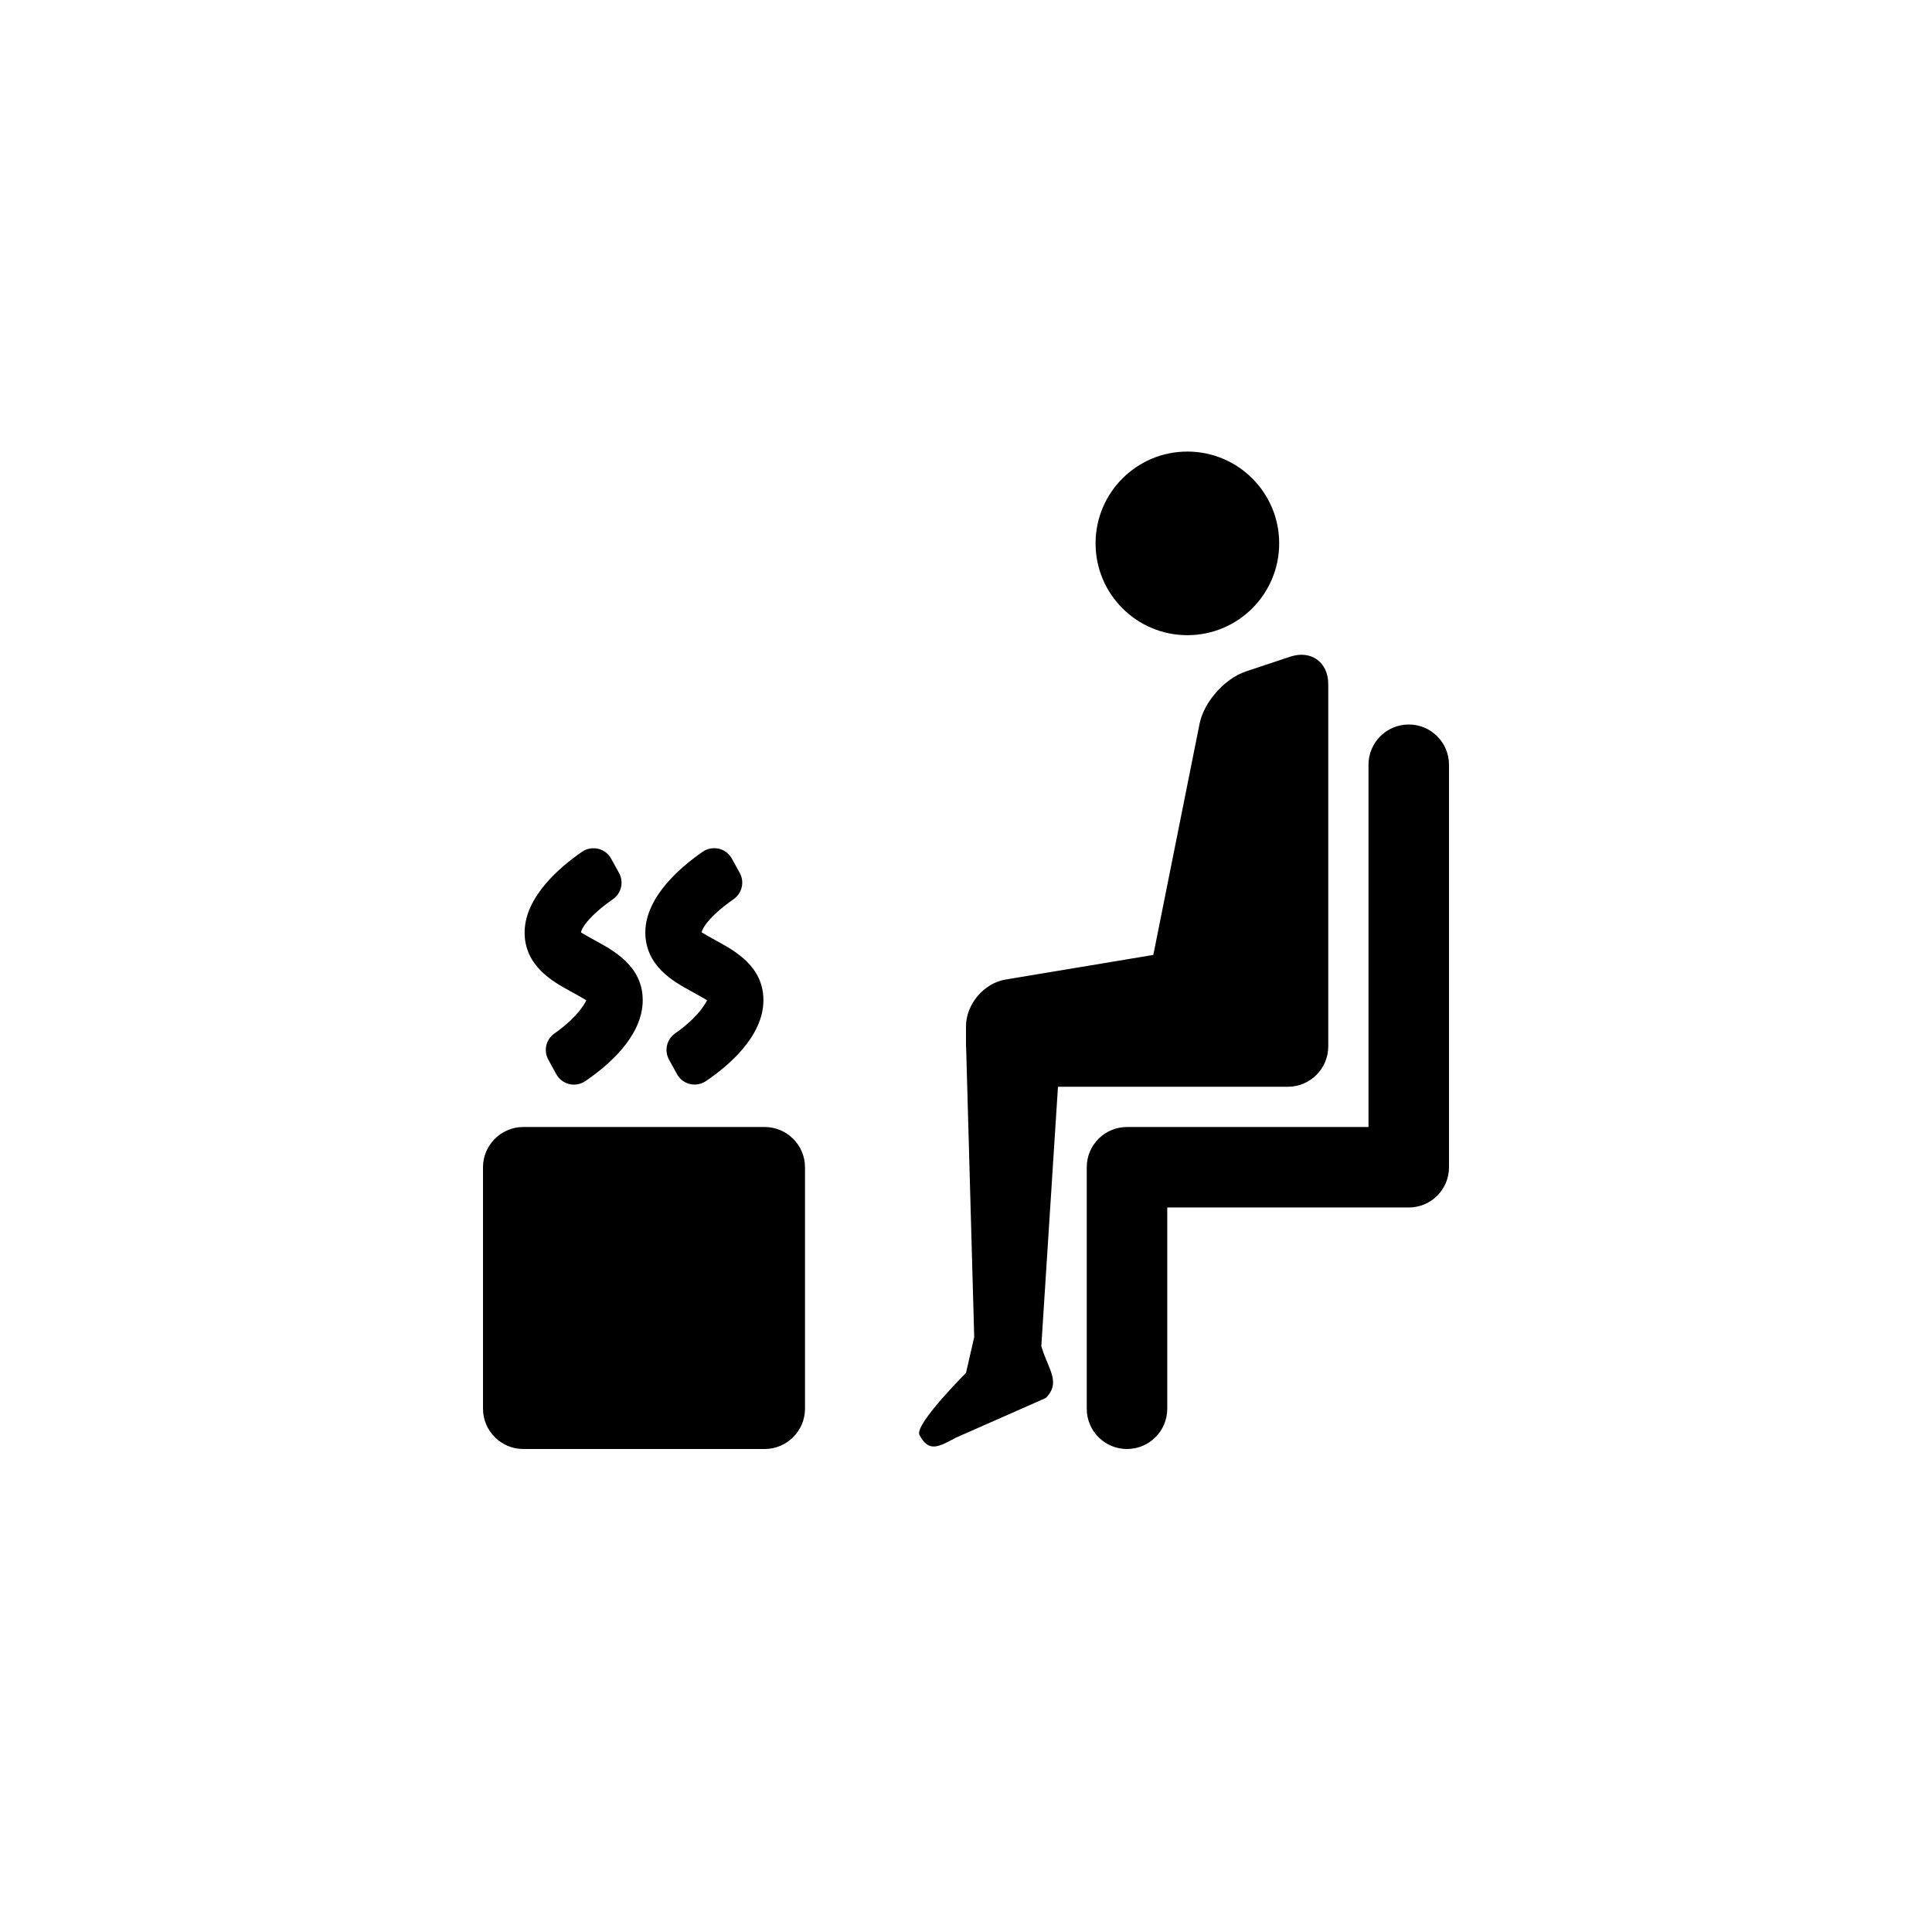 <?xml version="1.0" encoding="utf-8"?>
<!-- Generator: Adobe Illustrator 19.1.0, SVG Export Plug-In . SVG Version: 6.00 Build 0)  -->
<svg version="1.1" id="Layer_1" xmlns="http://www.w3.org/2000/svg" xmlns:xlink="http://www.w3.org/1999/xlink" x="0px" y="0px"
	 viewBox="0 0 48 48" style="enable-background:new 0 0 48 48;" xml:space="preserve">
<g id="sauna_2_">
	<path d="M13.034,23.168c0-0.892,0.895-1.64,1.428-2.007c0.117-0.08,0.262-0.104,0.398-0.074c0.137,0.032,0.255,0.121,0.323,0.245
		l0.197,0.357c0.123,0.224,0.058,0.504-0.151,0.65c-0.644,0.452-0.793,0.756-0.794,0.827c0.044,0.028,0.231,0.135,0.367,0.209
		c0.464,0.254,1.166,0.639,1.166,1.475c0,0.912-0.896,1.651-1.43,2.012c-0.083,0.056-0.181,0.085-0.279,0.085
		c-0.04,0-0.079-0.005-0.118-0.014c-0.137-0.033-0.253-0.123-0.321-0.246l-0.198-0.361c-0.123-0.224-0.057-0.503,0.151-0.649
		c0.643-0.451,0.794-0.826,0.794-0.826c-0.046-0.029-0.268-0.153-0.404-0.229C13.741,24.391,13.034,24.004,13.034,23.168z
		 M17.162,24.621c0.137,0.076,0.358,0.2,0.404,0.229c0,0-0.151,0.375-0.794,0.826c-0.208,0.146-0.274,0.426-0.151,0.649l0.198,0.361
		c0.068,0.123,0.184,0.213,0.321,0.246c0.039,0.009,0.078,0.014,0.118,0.014c0.099,0,0.196-0.029,0.279-0.085
		c0.534-0.36,1.43-1.1,1.43-2.012c0-0.836-0.702-1.221-1.166-1.475c-0.136-0.074-0.323-0.181-0.367-0.209
		c0.001-0.071,0.15-0.375,0.794-0.827c0.209-0.146,0.274-0.427,0.151-0.65l-0.197-0.357c-0.068-0.124-0.186-0.213-0.323-0.245
		c-0.137-0.03-0.282-0.006-0.398,0.074c-0.533,0.367-1.428,1.115-1.428,2.007C16.034,24.004,16.741,24.391,17.162,24.621z
		 M29.5,15.781c1.26,0,2.281-1.021,2.281-2.281s-1.021-2.281-2.281-2.281s-2.281,1.021-2.281,2.281S28.24,15.781,29.5,15.781z
		 M35,18c-0.553,0-1,0.447-1,1v9h-6c-0.553,0-1,0.447-1,1v6c0,0.553,0.447,1,1,1s1-0.447,1-1v-5h6c0.553,0,1-0.447,1-1V19
		C36,18.447,35.553,18,35,18z M32,27c0.55,0,1-0.45,1-1v-9c0-0.55-0.427-0.858-0.949-0.684l-1.103,0.368
		c-0.522,0.174-1.037,0.757-1.145,1.297l-1.149,5.744l-3.669,0.611C24.444,24.426,24,24.95,24,25.5V26c0,0,0.002,0.008,0.003,0.012
		l0.201,7.206L24,34.109c0,0-1.292,1.29-1.156,1.543c0.234,0.438,0.469,0.301,0.906,0.066l2.231-0.984
		c0.392-0.392,0.055-0.719-0.11-1.29L26.285,27H32z M19,28h-6c-0.55,0-1,0.45-1,1v6c0,0.55,0.45,1,1,1h6c0.55,0,1-0.45,1-1v-6
		C20,28.45,19.55,28,19,28z"/>
</g>
</svg>
